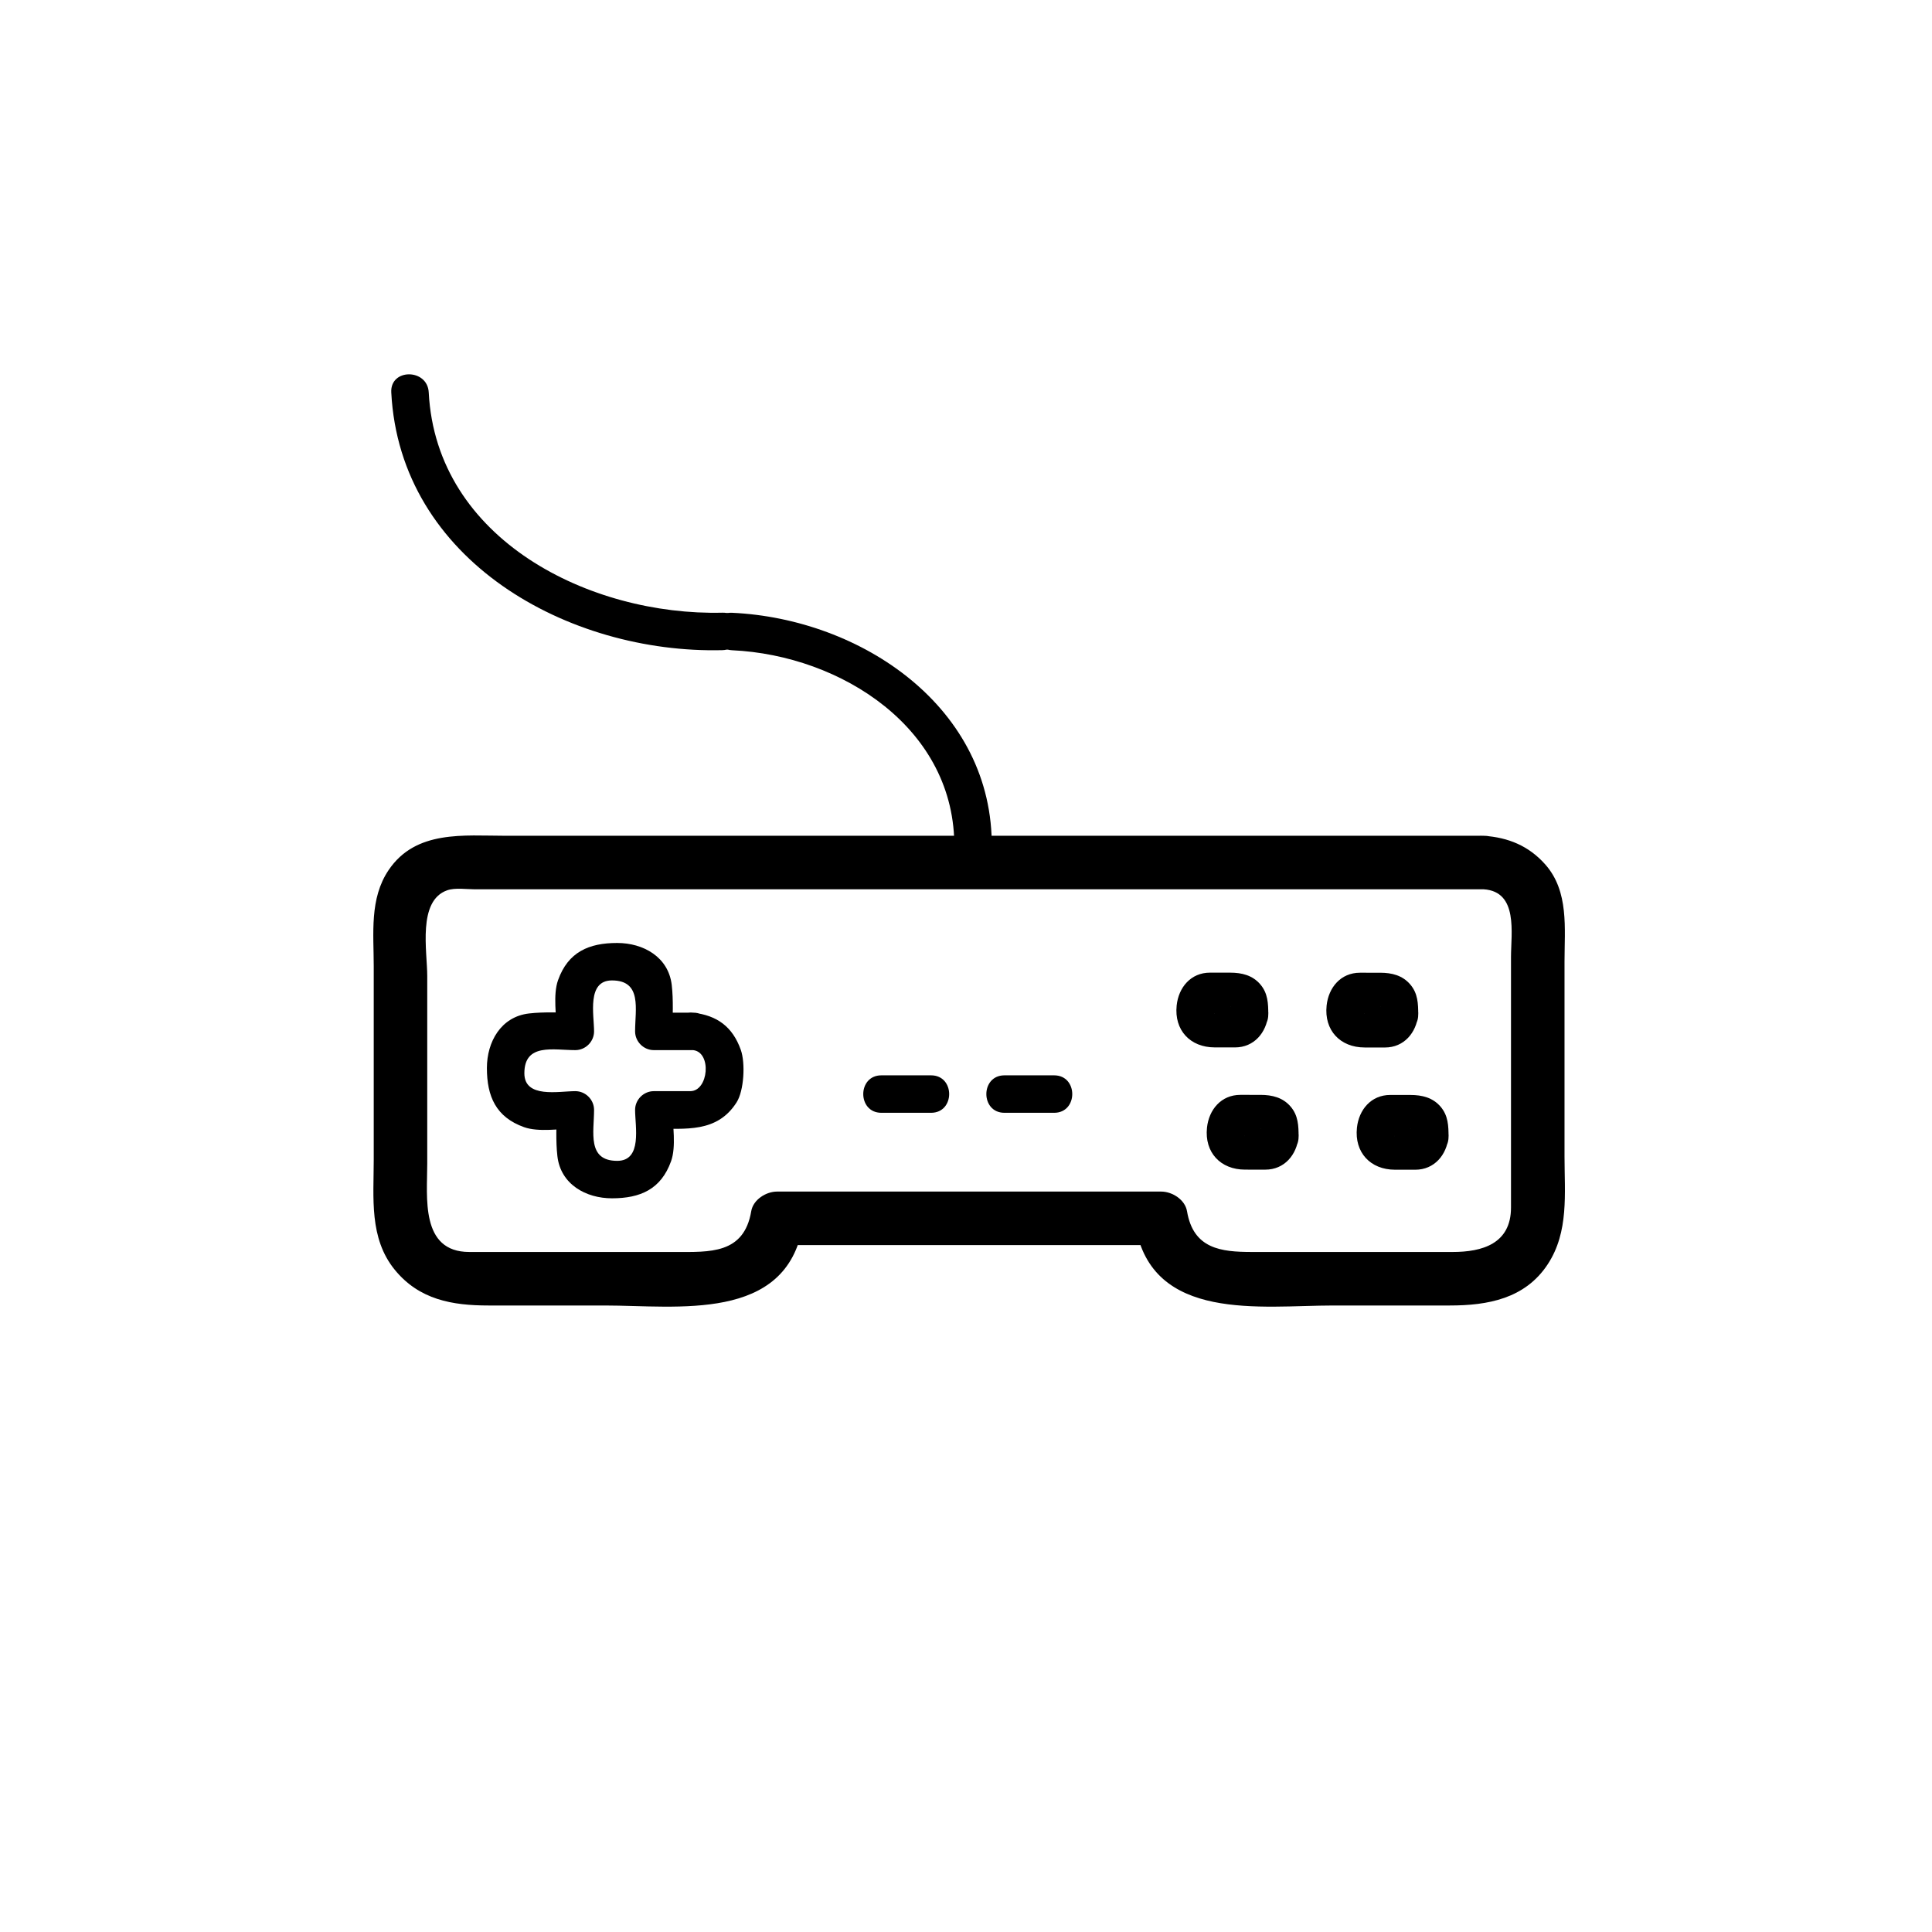 <?xml version="1.0" encoding="iso-8859-1"?>
<!-- Generator: Adobe Illustrator 16.0.0, SVG Export Plug-In . SVG Version: 6.00 Build 0)  -->
<!DOCTYPE svg PUBLIC "-//W3C//DTD SVG 1.1//EN" "http://www.w3.org/Graphics/SVG/1.1/DTD/svg11.dtd">
<svg version="1.1" xmlns="http://www.w3.org/2000/svg" xmlns:xlink="http://www.w3.org/1999/xlink" x="0px" y="0px" width="361px"
	 height="361px" viewBox="0 0 361 361" style="enable-background:new 0 0 361 361;" xml:space="preserve">
<g id="scene_x5F_gaming">
	<g style="display:none;">
		<g style="display:inline;">
			<g>
				<path style="fill:#000000;" d="M245.586,240.789c-0.405,4.518-5.74,3.539-8.888,3.539c-4.967,0-9.934,0-14.9,0
					c-2.628,0-5.255,0-7.882,0c-5.081,0-3.537-8.916-3.537-12.084c0-4.515,6.011-3.537,8.887-3.537c4.967,0,9.934,0,14.9,0
					c2.628,0,5.255,0,7.882,0C247.13,228.707,245.586,237.62,245.586,240.789c0,4.514,7,4.514,7,0
					c0-5.829,0.965-11.909-3.528-16.402c-3.683-3.681-10.178-2.68-14.892-2.68c-6.085,0-12.171,0-18.256,0
					c-6.785,0-11.889,3.364-12.531,10.537c-0.5,5.574-0.65,12.224,3.528,16.403c3.681,3.682,10.177,2.681,14.891,2.681
					c6.085,0,12.171,0,18.256,0c6.785,0,11.89-3.366,12.532-10.539C252.989,236.291,245.985,236.33,245.586,240.789z"/>
			</g>
		</g>
		<path style="display:inline;fill:#000000;stroke:#000000;stroke-miterlimit:10;" d="M218.189,221.896
			c0,2.742-2.225,4.965-4.967,4.965l0,0c-2.742,0-4.965-2.223-4.965-4.965v-8c0-2.742,2.223-4.965,4.965-4.965l0,0
			c2.742,0,4.967,2.223,4.967,4.965V221.896z"/>
		<g style="display:inline;">
			<g>
				<path style="fill:#000000;" d="M273.172,241.205c-0.504,4.511-11.476,2.846-14.37,2.846c-2.118,0-6.216,0.435-6.216-2.888
					c0-1.212,0-2.425,0-3.637c0-8.888,0-17.775,0-26.663c0-4.42,11.894-2.846,14.369-2.846c2.117,0,6.217-0.435,6.217,2.888
					c0,1.212,0,2.425,0,3.637C273.172,223.43,273.172,232.317,273.172,241.205c0,4.514,7,4.514,7,0
					c0-10.395,1.012-21.293-0.143-31.621c-1.016-9.075-10.898-8.566-17.633-8.566c-7.623,0-15.75,0.354-16.811,9.846
					c-0.551,4.924,0,10.222,0,15.171c0,5.42-0.46,11.056,0.143,16.45c1.015,9.075,10.898,8.566,17.632,8.566
					c7.624,0,15.751-0.354,16.812-9.846C280.673,236.723,273.668,236.771,273.172,241.205z"/>
			</g>
		</g>
		<g style="display:inline;">
			<g>
				<path style="fill:#000000;" d="M247.154,207.189c13.609,0,27.219,0,40.828,0c4.514,0,4.514-7,0-7c-13.609,0-27.219,0-40.828,0
					C242.641,200.189,242.641,207.189,247.154,207.189L247.154,207.189z"/>
			</g>
		</g>
		<g style="display:inline;">
			<g>
				<path style="fill:#000000;" d="M211.98,251.328c19.448,0,38.897,0,58.346,0c4.514,0,4.514-7,0-7c-19.448,0-38.897,0-58.346,0
					C207.467,244.328,207.467,251.328,211.98,251.328L211.98,251.328z"/>
			</g>
		</g>
		<g style="display:inline;">
			<g>
				<path style="fill:#000000;" d="M217.447,257.758c-0.446,8.295-12.415,8.294-12.861,0
					C204.14,249.461,217.003,249.505,217.447,257.758c0.242,4.489,7.243,4.513,7,0c-0.409-7.591-5.839-13.021-13.43-13.43
					c-7.575-0.408-13.056,6.451-13.432,13.43c-0.408,7.576,6.453,13.056,13.432,13.432c7.575,0.408,13.054-6.454,13.43-13.432
					C224.69,253.245,217.688,253.269,217.447,257.758z"/>
			</g>
		</g>
		<g style="display:inline;">
			<g>
				<path style="fill:#000000;" d="M270.137,257.758c-0.446,8.295-12.416,8.294-12.862,0
					C256.828,249.461,269.692,249.505,270.137,257.758c0.242,4.489,7.243,4.513,7,0c-0.409-7.592-5.84-13.021-13.431-13.43
					c-7.575-0.408-13.056,6.452-13.432,13.43c-0.408,7.576,6.453,13.056,13.432,13.432c7.576,0.408,13.055-6.453,13.431-13.432
					C277.38,253.245,270.378,253.269,270.137,257.758z"/>
			</g>
		</g>
		<g style="display:inline;">
			<g>
				<path style="fill:#000000;" d="M243.932,257.758c-0.446,8.294-12.417,8.295-12.863,0
					C230.622,249.461,243.487,249.506,243.932,257.758c0.242,4.489,7.243,4.513,7,0c-0.409-7.592-5.841-13.021-13.432-13.43
					c-7.575-0.408-13.056,6.452-13.432,13.43c-0.408,7.576,6.453,13.056,13.432,13.432c7.575,0.408,13.056-6.453,13.432-13.432
					C251.175,253.245,244.174,253.269,243.932,257.758z"/>
			</g>
		</g>
	</g>
	<g style="display:none;">
		<g style="display:inline;">
			<path style="fill:#000000;" d="M155.601,185.574c-0.335,15.337-12.33,27.33-27.667,27.666
				c-15.336,0.336-27.342-12.835-27.667-27.666c-0.335-15.336,12.835-27.342,27.667-27.667
				C143.271,157.572,155.277,170.743,155.601,185.574c0.099,4.507,7.099,4.517,7,0c-0.419-19.18-15.487-34.247-34.667-34.667
				c-19.178-0.419-34.261,16.118-34.667,34.667c-0.419,19.179,16.118,34.261,34.667,34.666c19.178,0.42,34.261-16.117,34.667-34.666
				C162.7,181.058,155.7,181.067,155.601,185.574z"/>
		</g>
	</g>
	<g>
		<g>
			<path style="fill:#000000;" d="M277.239,156.167c-49.609,0-99.219,0-148.829,0c-11.307,0-22.614,0-33.92,0
				c-7.807,0-16.79-1.12-21.871,6.403c-3.608,5.342-2.786,11.859-2.786,17.982c0,7.391,0,14.783,0,22.174c0,4.656,0,9.312,0,13.968
				c0,7.108-0.888,14.652,3.923,20.559c4.574,5.615,10.773,6.683,17.529,6.683c7.246,0,14.492,0,21.739,0
				c13.458,0,33.93,3.2,36.988-14.958c-1.607,1.224-3.214,2.447-4.821,3.671c23.929,0,47.857,0,71.786,0
				c-1.607-1.224-3.214-2.447-4.821-3.671c3.058,18.158,23.53,14.958,36.988,14.958c7.246,0,14.492,0,21.738,0
				c7.07,0,14.074-1.245,18.311-7.694c3.99-6.074,3.142-13.23,3.142-20.15c0-4.663,0-9.325,0-13.988c0-7.473,0-14.946,0-22.419
				c0-6.182,0.857-13.098-3.567-18.125C285.69,158.063,281.825,156.476,277.239,156.167c-6.44-0.433-6.398,9.569,0,10
				c6.488,0.437,5.095,8.187,5.095,12.674c0,6.787,0,13.573,0,20.36c0,8.813,0,17.625,0,26.438c0,6.778-5.402,8.297-10.895,8.297
				c-6.112,0-12.226,0-18.338,0c-6.39,0-12.778,0-19.168,0c-5.793,0-10.95-0.58-12.136-7.616c-0.364-2.163-2.77-3.671-4.821-3.671
				c-23.929,0-47.857,0-71.786,0c-2.051,0-4.457,1.508-4.821,3.671c-1.356,8.054-7.822,7.616-14.131,7.616
				c-7.675,0-15.351,0-23.026,0c-5.173,0-10.346,0-15.52,0c-9.189,0-7.86-10.264-7.86-16.486c0-11.697,0-23.394,0-35.091
				c0-4.568-1.858-14.065,3.741-16.009c1.47-0.511,3.61-0.182,5.113-0.182c54.582,0,109.163,0,163.744,0c8.27,0,16.539,0,24.809,0
				C283.688,166.167,283.688,156.167,277.239,156.167z"/>
		</g>
	</g>
	<g>
		<g>
			<g>
				<path style="fill:#000000;" d="M164.688,207.93c3.094,0,6.187,0,9.281,0c4.514,0,4.514-7,0-7c-3.094,0-6.187,0-9.281,0
					C160.174,200.93,160.174,207.93,164.688,207.93L164.688,207.93z"/>
			</g>
		</g>
		<g>
			<g>
				<path style="fill:#000000;" d="M187.688,207.93c3.094,0,6.188,0,9.281,0c4.514,0,4.514-7,0-7c-3.094,0-6.188,0-9.281,0
					C183.174,200.93,183.174,207.93,187.688,207.93L187.688,207.93z"/>
			</g>
		</g>
	</g>
	<g>
		<g>
			<g>
				<path style="fill:#000000;" d="M229.981,189.58c0.105-1.005,1.377-0.867-0.113-0.869c-0.856-0.001-1.714-0.002-2.57-0.003
					c-0.287,0-0.575,0-0.862-0.001c-0.564,0-0.258-0.11,0.199,0.253c0.415,0.33,0.227,0.951,0.227-0.058
					c0.001-0.344,0.001-0.688,0.001-1.032c-0.001,1.002-1.439,0.869,0.112,0.871c0.857,0,1.714,0.001,2.571,0.002
					c0.287,0,0.575,0,0.862,0.001c0.565,0,0.257,0.11-0.199-0.252c-0.415-0.331-0.227-0.953-0.227,0.057
					C229.981,188.893,229.981,189.236,229.981,189.58c-0.003,4.515,6.997,4.514,7,0c0.001-2.062-0.066-3.982-1.489-5.648
					c-1.461-1.709-3.469-2.187-5.617-2.188c-1.26-0.001-2.519-0.002-3.778-0.003c-3.604-0.003-5.882,2.783-6.234,6.13
					c-0.486,4.619,2.523,7.833,7.106,7.838c1.259,0.001,2.519,0.003,3.777,0.004c3.604,0.004,5.883-2.785,6.235-6.132
					c0.2-1.901-1.743-3.5-3.5-3.5C231.423,186.08,230.181,187.684,229.981,189.58z"/>
			</g>
		</g>
		<g>
			<g>
				<path style="fill:#000000;" d="M258,189.596c0.106-1.006,1.378-0.867-0.112-0.869c-0.857-0.001-1.714-0.002-2.571-0.003
					c-0.287,0-0.574,0-0.862-0.001c-0.565,0-0.257-0.11,0.199,0.253c0.415,0.33,0.227,0.951,0.227-0.058
					c0.001-0.344,0.001-0.688,0.001-1.032c-0.001,1.002-1.439,0.869,0.112,0.87c0.857,0,1.714,0.001,2.571,0.001
					c0.287,0,0.574,0.001,0.862,0.001c0.566,0,0.255,0.11-0.2-0.251c-0.415-0.331-0.227-0.95-0.227,0.058
					C258,188.908,258,189.252,258,189.596c0,4.514,7,4.514,7,0c0-2.062-0.066-3.982-1.49-5.648c-1.46-1.71-3.468-2.188-5.616-2.19
					c-1.26,0-2.519-0.001-3.778-0.002c-3.605-0.002-5.88,2.784-6.234,6.131c-0.489,4.619,2.525,7.833,7.106,7.838
					c1.26,0.001,2.519,0.003,3.778,0.004c3.605,0.004,5.881-2.786,6.234-6.132c0.201-1.901-1.744-3.5-3.5-3.5
					C259.44,186.096,258.2,187.699,258,189.596z"/>
			</g>
		</g>
		<g>
			<g>
				<path style="fill:#000000;" d="M235.646,212.42c0.105-1.005,1.378-0.867-0.112-0.869c-0.856-0.001-1.714-0.002-2.57-0.003
					c-0.287,0-0.575,0-0.862-0.001c-0.564,0-0.257-0.11,0.198,0.252c0.416,0.331,0.228,0.95,0.228-0.058
					c0.001-0.344,0.001-0.688,0.001-1.031c-0.001,1.002-1.439,0.868,0.112,0.87c0.856,0,1.714,0.001,2.57,0.002
					c0.287,0,0.575,0,0.862,0.001c0.564,0,0.257,0.11-0.199-0.253c-0.415-0.33-0.227-0.949-0.227,0.059
					C235.646,211.732,235.646,212.076,235.646,212.42c-0.003,4.515,6.997,4.514,7,0c0.001-2.062-0.065-3.983-1.489-5.649
					c-1.46-1.709-3.469-2.187-5.617-2.188c-1.259-0.001-2.519-0.002-3.777-0.003c-3.605-0.003-5.88,2.784-6.234,6.131
					c-0.488,4.619,2.525,7.833,7.106,7.838c1.259,0.001,2.519,0.003,3.777,0.004c3.604,0.004,5.882-2.786,6.234-6.132
					c0.2-1.901-1.743-3.5-3.5-3.5C237.087,208.92,235.845,210.523,235.646,212.42z"/>
			</g>
		</g>
		<g>
			<g>
				<path style="fill:#000000;" d="M263.664,212.436c0.105-1.006,1.378-0.868-0.112-0.87c-0.857,0-1.714-0.001-2.571-0.002
					c-0.287,0-0.574,0-0.862-0.001c-0.565,0-0.256-0.11,0.199,0.252c0.415,0.33,0.227,0.952,0.228-0.058
					c0-0.344,0.001-0.688,0.001-1.031c-0.001,1.001-1.439,0.867,0.112,0.869c0.857,0.001,1.714,0.002,2.571,0.003
					c0.287,0,0.575,0,0.862,0.001c0.565,0,0.257,0.11-0.199-0.253c-0.415-0.33-0.227-0.95-0.228,0.059
					C263.665,211.748,263.664,212.092,263.664,212.436c-0.005,4.515,6.995,4.514,7,0c0.002-2.062-0.064-3.983-1.488-5.649
					c-1.461-1.709-3.469-2.187-5.617-2.188c-1.26-0.001-2.519-0.003-3.778-0.004c-3.604-0.004-5.882,2.787-6.234,6.132
					c-0.486,4.617,2.522,7.834,7.105,7.838c1.26,0.001,2.519,0.002,3.778,0.003c3.604,0.003,5.882-2.783,6.234-6.131
					c0.2-1.901-1.743-3.5-3.5-3.5C265.105,208.936,263.863,210.539,263.664,212.436z"/>
			</g>
		</g>
	</g>
	<g>
		<g>
			<path style="fill:#000000;" d="M73.11,73.321c1.618,31.434,33.114,48.865,61.863,48.163c4.506-0.11,4.517-7.11,0-7
				c-24.677,0.603-53.444-13.589-54.863-41.163C79.879,68.83,72.878,68.808,73.11,73.321L73.11,73.321z"/>
		</g>
	</g>
	<g>
		<g>
			<path style="fill:#000000;" d="M185.314,158.5c0.37-26.311-24.37-42.884-48.527-44c-4.515-0.208-4.494,6.792,0,7
				c20.386,0.941,41.841,14.638,41.527,37C178.251,163.016,185.251,163.01,185.314,158.5L185.314,158.5z"/>
		</g>
	</g>
	<g>
		<g>
			<path style="fill:#000000;" d="M129.523,189.219c-2.451,0-4.902,0-7.354,0c1.167,1.167,2.333,2.333,3.5,3.5
				c0-2.874,0.179-5.797-0.15-8.653c-0.606-5.266-5.331-7.87-10.191-7.87c-5.3,0-9.173,1.685-11.051,6.939
				c-0.984,2.753-0.275,6.726-0.275,9.584c1.167-1.167,2.333-2.333,3.5-3.5c-2.874,0-5.796-0.18-8.653,0.149
				c-5.266,0.606-7.87,5.331-7.87,10.19c0,5.3,1.685,9.174,6.939,11.052c2.753,0.983,6.726,0.274,9.584,0.274
				c-1.167-1.167-2.333-2.333-3.5-3.5c0,2.874-0.179,5.797,0.15,8.653c0.606,5.266,5.331,7.87,10.191,7.87
				c5.3,0,9.173-1.686,11.051-6.939c0.984-2.753,0.275-6.726,0.275-9.584c-1.167,1.167-2.333,2.333-3.5,3.5
				c5.952,0,11.822,0.827,15.469-4.91c1.388-2.183,1.663-7.345,0.779-9.817C136.883,191.862,134.015,189.736,129.523,189.219
				c-4.48-0.516-4.43,6.49,0,7c3.506,0.403,2.877,7.666-0.545,7.666c-2.27,0-4.539,0-6.809,0c-1.908,0-3.5,1.592-3.5,3.5
				c0,3.082,1.396,9.523-3.341,9.523c-5.684,0-4.326-5.422-4.326-9.523c0-1.908-1.592-3.5-3.5-3.5c-3.083,0-9.523,1.396-9.523-3.341
				c0-5.683,5.422-4.325,9.523-4.325c1.908,0,3.5-1.592,3.5-3.5c0-3.082-1.396-9.523,3.341-9.523c5.684,0,4.326,5.422,4.326,9.523
				c0,1.908,1.592,3.5,3.5,3.5c2.451,0,4.902,0,7.354,0C134.037,196.219,134.037,189.219,129.523,189.219z"/>
		</g>
	</g>
</g>
<g id="Ebene_1">
</g>
</svg>
